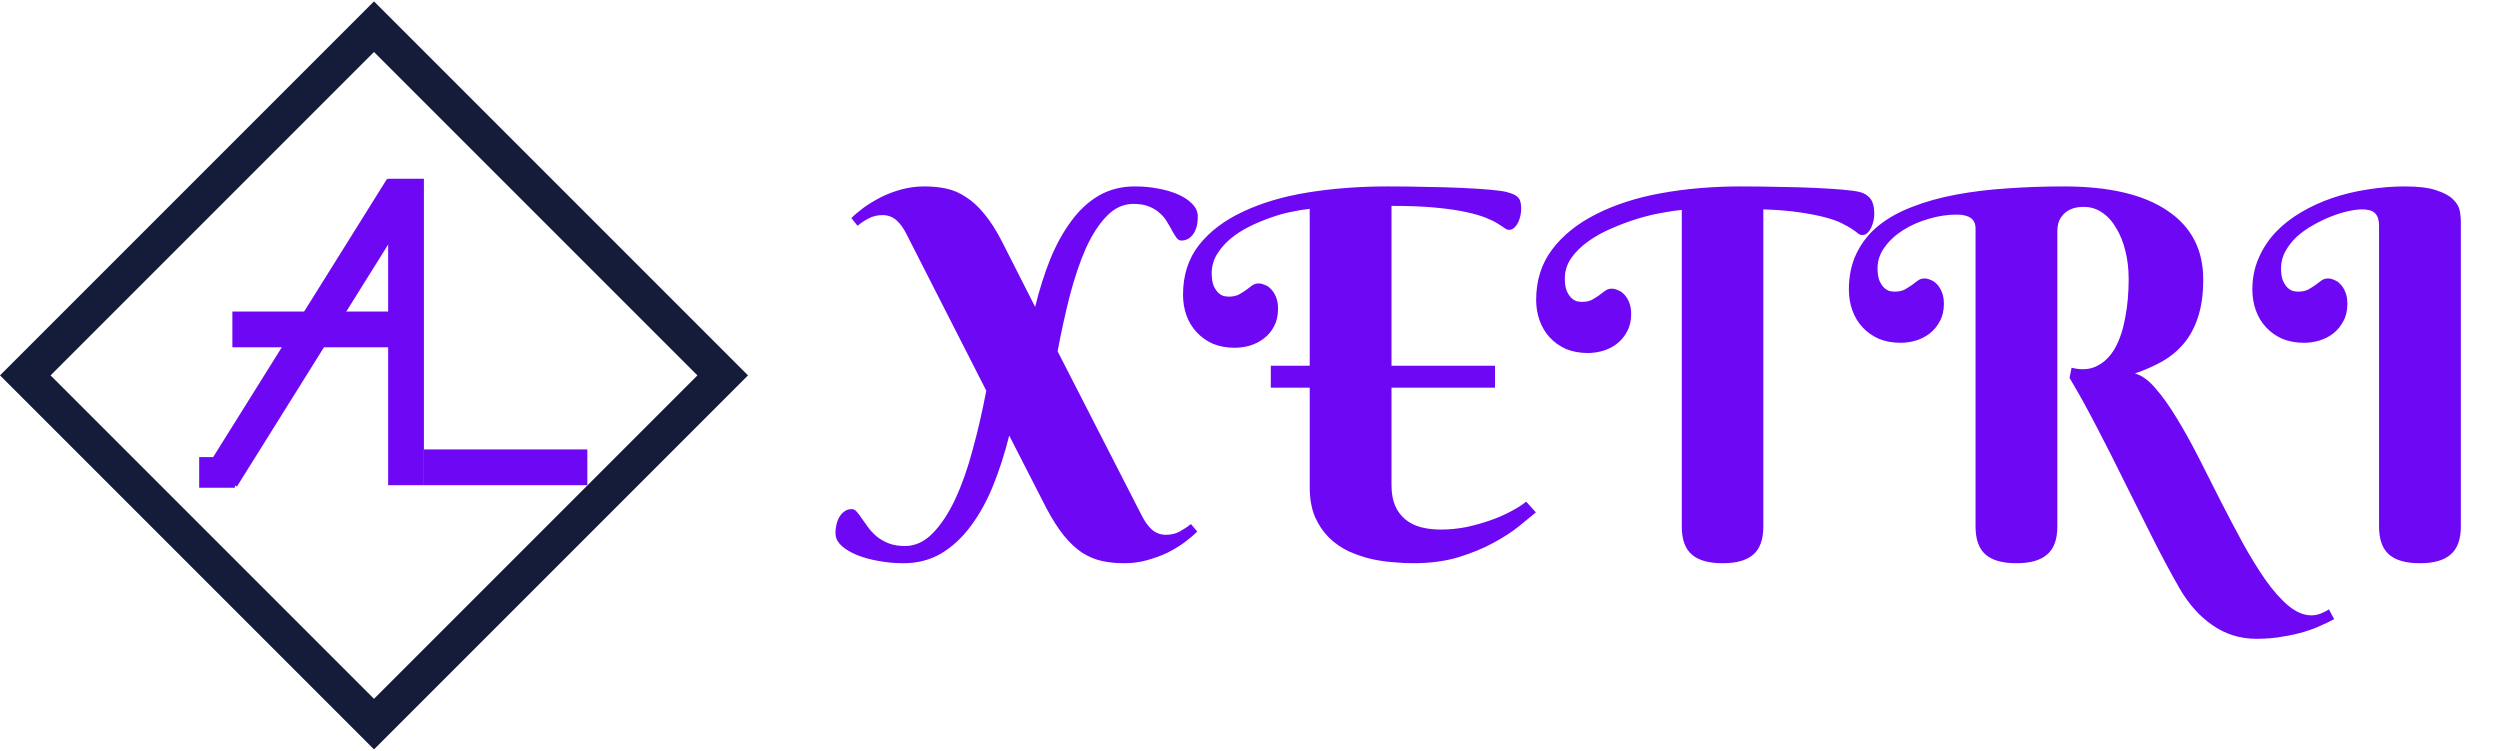 <svg width="979" height="294" viewBox="0 0 979 294" fill="none" xmlns="http://www.w3.org/2000/svg">
<rect x="152" y="70" width="14" height="120" fill="#6E07F3"/>
<rect x="151.59" y="70" width="14" height="133.397" transform="rotate(32 151.59 70)" fill="#6E07F3"/>
<rect x="78" y="179" width="14" height="12" fill="#6E07F3"/>
<rect x="166" y="190" width="14" height="64" transform="rotate(-90 166 190)" fill="#6E07F3"/>
<rect x="91" y="136" width="14" height="64" transform="rotate(-90 91 136)" fill="#6E07F3"/>
<rect x="9.899" y="147" width="193.12" height="193.12" transform="rotate(-45 9.899 147)" stroke="#141C3A" stroke-width="14"/>
<path d="M405.363 120.172C406.991 113.531 408.944 107.346 411.223 101.617C413.566 95.888 416.301 90.908 419.426 86.676C422.551 82.379 426.164 79.026 430.266 76.617C434.432 74.208 439.152 73.004 444.426 73.004C447.746 73.004 450.839 73.297 453.703 73.883C456.568 74.404 459.107 75.152 461.32 76.129C463.534 77.106 465.324 78.277 466.691 79.644C468.059 80.947 468.84 82.412 469.035 84.039C469.1 85.211 469.035 86.415 468.84 87.652C468.645 88.824 468.286 89.898 467.766 90.875C467.245 91.852 466.529 92.665 465.617 93.316C464.771 93.902 463.762 94.195 462.59 94.195C461.874 94.195 461.255 93.837 460.734 93.121C460.214 92.405 459.66 91.526 459.074 90.484C458.553 89.443 457.902 88.303 457.121 87.066C456.405 85.764 455.461 84.592 454.289 83.551C453.182 82.509 451.783 81.63 450.09 80.914C448.397 80.198 446.314 79.84 443.84 79.84C439.934 79.84 436.451 81.435 433.391 84.625C430.331 87.75 427.596 91.982 425.188 97.32C422.844 102.659 420.76 108.811 418.938 115.777C417.18 122.678 415.585 129.938 414.152 137.555L446.965 201.617C448.267 204.221 449.667 206.174 451.164 207.477C452.727 208.779 454.549 209.43 456.633 209.43C458.716 209.43 460.539 208.974 462.102 208.062C463.729 207.151 465.161 206.207 466.398 205.23L468.84 208.16C467.473 209.527 465.78 210.96 463.762 212.457C461.809 213.889 459.595 215.224 457.121 216.461C454.647 217.633 451.978 218.609 449.113 219.391C446.314 220.172 443.352 220.562 440.227 220.562C437.102 220.562 434.204 220.27 431.535 219.684C428.866 219.098 426.294 218.023 423.82 216.461C421.346 214.833 418.97 212.62 416.691 209.82C414.413 207.021 412.102 203.408 409.758 198.98L395.207 170.562C393.449 177.594 391.333 184.169 388.859 190.289C386.385 196.344 383.456 201.617 380.07 206.109C376.75 210.602 372.909 214.15 368.547 216.754C364.185 219.293 359.27 220.562 353.801 220.562C350.48 220.562 347.258 220.27 344.133 219.684C341.073 219.163 338.306 218.414 335.832 217.438C333.423 216.461 331.438 215.322 329.875 214.02C328.312 212.652 327.434 211.188 327.238 209.625C327.108 208.453 327.173 207.281 327.434 206.109C327.629 204.872 327.987 203.766 328.508 202.789C329.029 201.812 329.712 200.999 330.559 200.348C331.405 199.697 332.414 199.371 333.586 199.371C334.302 199.371 334.953 199.729 335.539 200.445C336.19 201.161 336.874 202.073 337.59 203.18C338.306 204.221 339.12 205.361 340.031 206.598C340.943 207.835 342.049 209.007 343.352 210.113C344.654 211.155 346.184 212.034 347.941 212.75C349.764 213.466 351.913 213.824 354.387 213.824C358.358 213.824 361.971 212.164 365.227 208.844C368.547 205.458 371.509 200.966 374.113 195.367C376.717 189.768 378.996 183.29 380.949 175.934C382.967 168.577 384.725 160.927 386.223 152.984L355.168 92.047C353.866 89.378 352.466 87.424 350.969 86.188C349.471 84.885 347.681 84.234 345.598 84.234C343.514 84.234 341.659 84.69 340.031 85.602C338.404 86.448 337.004 87.392 335.832 88.434L333.391 85.406C334.758 84.039 336.418 82.639 338.371 81.207C340.389 79.775 342.603 78.44 345.012 77.203C347.486 75.966 350.155 74.957 353.02 74.176C355.884 73.394 358.879 73.004 362.004 73.004C365.129 73.004 368.026 73.297 370.695 73.883C373.365 74.469 375.904 75.576 378.312 77.203C380.786 78.766 383.163 80.947 385.441 83.746C387.785 86.546 390.096 90.159 392.375 94.586L405.363 120.172ZM463.273 115.387C463.273 107.77 465.357 101.292 469.523 95.953C473.755 90.615 479.517 86.253 486.809 82.867C494.1 79.417 502.596 76.91 512.297 75.348C521.997 73.785 532.382 73.004 543.449 73.004C548.723 73.004 553.866 73.069 558.879 73.199C563.892 73.264 568.449 73.394 572.551 73.59C576.717 73.785 580.298 74.013 583.293 74.273C586.288 74.534 588.469 74.827 589.836 75.152C591.138 75.478 592.18 75.836 592.961 76.227C593.742 76.617 594.328 77.073 594.719 77.594C595.109 78.115 595.37 78.733 595.5 79.449C595.63 80.1 595.695 80.882 595.695 81.793C595.695 82.574 595.598 83.453 595.402 84.43C595.207 85.341 594.914 86.22 594.523 87.066C594.133 87.848 593.645 88.531 593.059 89.117C592.473 89.703 591.757 89.996 590.91 89.996C590.389 89.996 589.803 89.768 589.152 89.312C588.566 88.857 587.688 88.271 586.516 87.555C585.409 86.838 583.879 86.09 581.926 85.309C580.038 84.527 577.466 83.779 574.211 83.062C571.021 82.346 567.017 81.76 562.199 81.305C557.447 80.849 551.685 80.621 544.914 80.621V143.219H585.441V151.812H544.914V189.996C544.914 193.056 545.37 195.693 546.281 197.906C547.193 200.055 548.495 201.845 550.188 203.277C551.88 204.71 553.898 205.751 556.242 206.402C558.651 207.053 561.32 207.379 564.25 207.379C567.57 207.379 570.891 207.053 574.211 206.402C577.531 205.686 580.656 204.807 583.586 203.766C586.581 202.724 589.283 201.552 591.691 200.25C594.165 198.948 596.151 197.678 597.648 196.441L601.457 200.641C599.829 201.943 597.648 203.733 594.914 206.012C592.18 208.225 588.827 210.406 584.855 212.555C580.949 214.703 576.359 216.591 571.086 218.219C565.878 219.781 559.953 220.562 553.312 220.562C551.099 220.562 548.56 220.432 545.695 220.172C542.896 219.977 539.999 219.553 537.004 218.902C534.009 218.186 531.047 217.177 528.117 215.875C525.253 214.508 522.681 212.717 520.402 210.504C518.189 208.29 516.366 205.589 514.934 202.398C513.566 199.143 512.883 195.27 512.883 190.777V151.812H497.648V143.219H512.883V81.793C510.799 81.988 508.391 82.379 505.656 82.965C502.987 83.486 500.22 84.267 497.355 85.309C494.556 86.285 491.789 87.457 489.055 88.824C486.32 90.191 483.879 91.787 481.73 93.609C479.582 95.432 477.824 97.483 476.457 99.762C475.155 101.975 474.504 104.384 474.504 106.988C474.504 109.072 474.764 110.732 475.285 111.969C475.871 113.206 476.522 114.15 477.238 114.801C477.954 115.387 478.671 115.777 479.387 115.973C480.168 116.103 480.721 116.168 481.047 116.168C482.674 116.168 484.009 115.908 485.051 115.387C486.092 114.801 487.036 114.215 487.883 113.629C488.729 112.978 489.51 112.392 490.227 111.871C491.008 111.285 491.887 110.992 492.863 110.992C493.645 110.992 494.458 111.188 495.305 111.578C496.216 111.904 497.03 112.457 497.746 113.238C498.527 114.02 499.178 115.061 499.699 116.363C500.22 117.6 500.48 119.13 500.48 120.953C500.48 123.557 499.96 125.836 498.918 127.789C497.941 129.677 496.639 131.24 495.012 132.477C493.449 133.714 491.626 134.658 489.543 135.309C487.525 135.895 485.507 136.188 483.488 136.188C480.363 136.188 477.531 135.667 474.992 134.625C472.518 133.518 470.402 132.021 468.645 130.133C466.887 128.245 465.552 126.064 464.641 123.59C463.729 121.051 463.273 118.316 463.273 115.387ZM674.602 220.562C669.133 220.562 665.096 219.423 662.492 217.145C659.888 214.866 658.586 211.22 658.586 206.207V82.184C656.503 82.379 653.898 82.769 650.773 83.356C647.714 83.876 644.491 84.658 641.105 85.699C637.72 86.741 634.335 88.01 630.949 89.508C627.564 90.94 624.536 92.633 621.867 94.586C619.198 96.474 617.017 98.622 615.324 101.031C613.632 103.44 612.785 106.109 612.785 109.039C612.785 111.122 613.046 112.783 613.566 114.02C614.152 115.257 614.803 116.201 615.52 116.852C616.236 117.438 616.952 117.828 617.668 118.023C618.449 118.154 619.003 118.219 619.328 118.219C620.956 118.219 622.29 117.958 623.332 117.438C624.374 116.852 625.318 116.266 626.164 115.68C627.01 115.029 627.792 114.443 628.508 113.922C629.289 113.336 630.168 113.043 631.145 113.043C631.926 113.043 632.74 113.238 633.586 113.629C634.497 113.954 635.311 114.508 636.027 115.289C636.809 116.07 637.46 117.112 637.98 118.414C638.501 119.651 638.762 121.181 638.762 123.004C638.762 125.608 638.241 127.854 637.199 129.742C636.223 131.63 634.921 133.225 633.293 134.527C631.73 135.764 629.908 136.708 627.824 137.359C625.806 137.945 623.788 138.238 621.77 138.238C618.645 138.238 615.812 137.717 613.273 136.676C610.799 135.569 608.684 134.072 606.926 132.184C605.168 130.296 603.833 128.082 602.922 125.543C602.01 123.004 601.555 120.302 601.555 117.438C601.555 109.82 603.638 103.245 607.805 97.711C612.036 92.112 617.798 87.49 625.09 83.844C632.382 80.133 640.878 77.398 650.578 75.641C660.279 73.883 670.663 73.004 681.73 73.004C687.004 73.004 692.147 73.069 697.16 73.199C702.173 73.264 706.73 73.394 710.832 73.59C714.999 73.785 718.579 74.013 721.574 74.273C724.569 74.534 726.75 74.827 728.117 75.152C729.419 75.478 730.461 75.966 731.242 76.617C732.023 77.203 732.609 77.887 733 78.668C733.391 79.449 733.651 80.296 733.781 81.207C733.911 82.053 733.977 82.932 733.977 83.844C733.977 84.56 733.879 85.406 733.684 86.383C733.488 87.294 733.195 88.173 732.805 89.019C732.414 89.866 731.926 90.582 731.34 91.168C730.754 91.754 730.038 92.047 729.191 92.047C728.671 92.047 728.117 91.819 727.531 91.363C727.01 90.908 726.262 90.354 725.285 89.703C724.309 89.052 722.974 88.303 721.281 87.457C719.654 86.611 717.473 85.829 714.738 85.113C712.069 84.397 708.749 83.746 704.777 83.16C700.871 82.574 696.118 82.184 690.52 81.988V206.207C690.52 211.22 689.217 214.866 686.613 217.145C684.009 219.423 680.005 220.562 674.602 220.562ZM808.195 73.004C825.904 73.004 839.413 76.162 848.723 82.477C858.098 88.727 862.785 97.711 862.785 109.43C862.785 115.159 862.102 120.074 860.734 124.176C859.432 128.212 857.577 131.663 855.168 134.527C852.824 137.327 849.992 139.671 846.672 141.559C843.417 143.382 839.868 144.944 836.027 146.246C838.697 146.962 841.366 148.883 844.035 152.008C846.77 155.133 849.536 159.007 852.336 163.629C855.135 168.186 857.967 173.264 860.832 178.863C863.697 184.462 866.561 190.126 869.426 195.855C872.355 201.585 875.285 207.151 878.215 212.555C881.21 217.958 884.172 222.776 887.102 227.008C890.096 231.24 893.091 234.625 896.086 237.164C899.146 239.703 902.173 240.973 905.168 240.973C906.47 240.973 907.74 240.712 908.977 240.191C910.279 239.671 911.288 239.15 912.004 238.629L914.055 242.438C912.753 243.154 911.158 243.935 909.27 244.781C907.382 245.693 905.168 246.539 902.629 247.32C900.09 248.102 897.225 248.753 894.035 249.273C890.91 249.859 887.427 250.152 883.586 250.152C877.271 250.152 871.574 248.395 866.496 244.879C861.418 241.428 857.056 236.546 853.41 230.23C849.699 223.72 846.053 216.884 842.473 209.723C838.892 202.561 835.311 195.4 831.73 188.238C828.215 181.077 824.667 174.078 821.086 167.242C817.57 160.406 814.022 153.993 810.441 148.004L811.223 144C815.064 144.977 818.384 144.749 821.184 143.316C824.048 141.884 826.392 139.573 828.215 136.383C830.038 133.128 831.372 129.156 832.219 124.469C833.13 119.781 833.586 114.703 833.586 109.234C833.586 105.328 833.163 101.682 832.316 98.297C831.47 94.846 830.266 91.852 828.703 89.312C827.206 86.708 825.383 84.69 823.234 83.258C821.086 81.76 818.677 81.012 816.008 81.012C813.924 81.012 812.199 81.337 810.832 81.988C809.53 82.574 808.488 83.356 807.707 84.332C806.926 85.243 806.372 86.253 806.047 87.359C805.786 88.401 805.656 89.41 805.656 90.387V206.207C805.656 211.22 804.322 214.866 801.652 217.145C799.048 219.423 795.044 220.562 789.641 220.562C784.172 220.562 780.135 219.423 777.531 217.145C774.927 214.866 773.625 211.22 773.625 206.207V89.41C773.625 85.829 771.151 84.039 766.203 84.039C762.622 84.039 758.977 84.592 755.266 85.699C751.62 86.741 748.299 88.206 745.305 90.094C742.375 91.917 739.966 94.13 738.078 96.734C736.19 99.273 735.246 102.04 735.246 105.035C735.246 107.118 735.507 108.779 736.027 110.016C736.613 111.253 737.264 112.197 737.98 112.848C738.697 113.434 739.413 113.824 740.129 114.02C740.91 114.15 741.464 114.215 741.789 114.215C743.417 114.215 744.751 113.954 745.793 113.434C746.835 112.848 747.779 112.262 748.625 111.676C749.471 111.025 750.253 110.439 750.969 109.918C751.75 109.332 752.629 109.039 753.605 109.039C754.387 109.039 755.201 109.234 756.047 109.625C756.958 109.951 757.772 110.504 758.488 111.285C759.27 112.066 759.921 113.108 760.441 114.41C760.962 115.647 761.223 117.177 761.223 119C761.223 121.604 760.702 123.85 759.66 125.738C758.684 127.626 757.382 129.221 755.754 130.523C754.191 131.76 752.368 132.704 750.285 133.355C748.267 133.941 746.249 134.234 744.23 134.234C741.105 134.234 738.273 133.714 735.734 132.672C733.26 131.565 731.145 130.068 729.387 128.18C727.629 126.292 726.294 124.078 725.383 121.539C724.471 119 724.016 116.298 724.016 113.434C724.016 108.03 725.025 103.277 727.043 99.176C729.061 95.009 731.893 91.428 735.539 88.434C739.25 85.439 743.677 82.965 748.82 81.012C753.964 78.993 759.66 77.398 765.91 76.227C772.16 75.055 778.833 74.241 785.93 73.785C793.091 73.264 800.513 73.004 808.195 73.004ZM963.664 206.207C963.664 211.22 962.329 214.866 959.66 217.145C957.056 219.423 953.052 220.562 947.648 220.562C942.18 220.562 938.143 219.423 935.539 217.145C932.935 214.866 931.633 211.22 931.633 206.207V88.629C931.633 87.197 931.47 86.057 931.145 85.211C930.819 84.365 930.363 83.713 929.777 83.258C929.191 82.737 928.475 82.412 927.629 82.281C926.848 82.086 925.969 81.988 924.992 81.988C923.56 81.988 921.77 82.216 919.621 82.672C917.538 83.128 915.324 83.811 912.98 84.723C910.637 85.634 908.26 86.773 905.852 88.141C903.508 89.443 901.392 90.94 899.504 92.633C897.681 94.326 896.184 96.213 895.012 98.297C893.84 100.38 893.254 102.626 893.254 105.035C893.254 107.118 893.514 108.779 894.035 110.016C894.621 111.253 895.272 112.197 895.988 112.848C896.704 113.434 897.421 113.824 898.137 114.02C898.918 114.15 899.471 114.215 899.797 114.215C901.424 114.215 902.759 113.954 903.801 113.434C904.842 112.848 905.786 112.262 906.633 111.676C907.479 111.025 908.26 110.439 908.977 109.918C909.758 109.332 910.637 109.039 911.613 109.039C912.395 109.039 913.208 109.234 914.055 109.625C914.966 109.951 915.78 110.504 916.496 111.285C917.277 112.066 917.928 113.108 918.449 114.41C918.97 115.647 919.23 117.177 919.23 119C919.23 121.604 918.71 123.85 917.668 125.738C916.691 127.626 915.389 129.221 913.762 130.523C912.199 131.76 910.376 132.704 908.293 133.355C906.275 133.941 904.257 134.234 902.238 134.234C899.113 134.234 896.281 133.714 893.742 132.672C891.268 131.565 889.152 130.068 887.395 128.18C885.637 126.292 884.302 124.078 883.391 121.539C882.479 119 882.023 116.298 882.023 113.434C882.023 108.941 882.837 104.84 884.465 101.129C886.092 97.353 888.306 93.967 891.105 90.973C893.97 87.978 897.29 85.374 901.066 83.16C904.908 80.882 909.042 78.993 913.469 77.496C917.896 75.999 922.518 74.892 927.336 74.176C932.154 73.394 936.971 73.004 941.789 73.004C947.128 73.004 951.262 73.525 954.191 74.566C957.186 75.543 959.367 76.747 960.734 78.18C962.167 79.612 963.013 81.109 963.273 82.672C963.534 84.234 963.664 85.537 963.664 86.578V206.207Z" fill="#6E07F3"/>
</svg>
